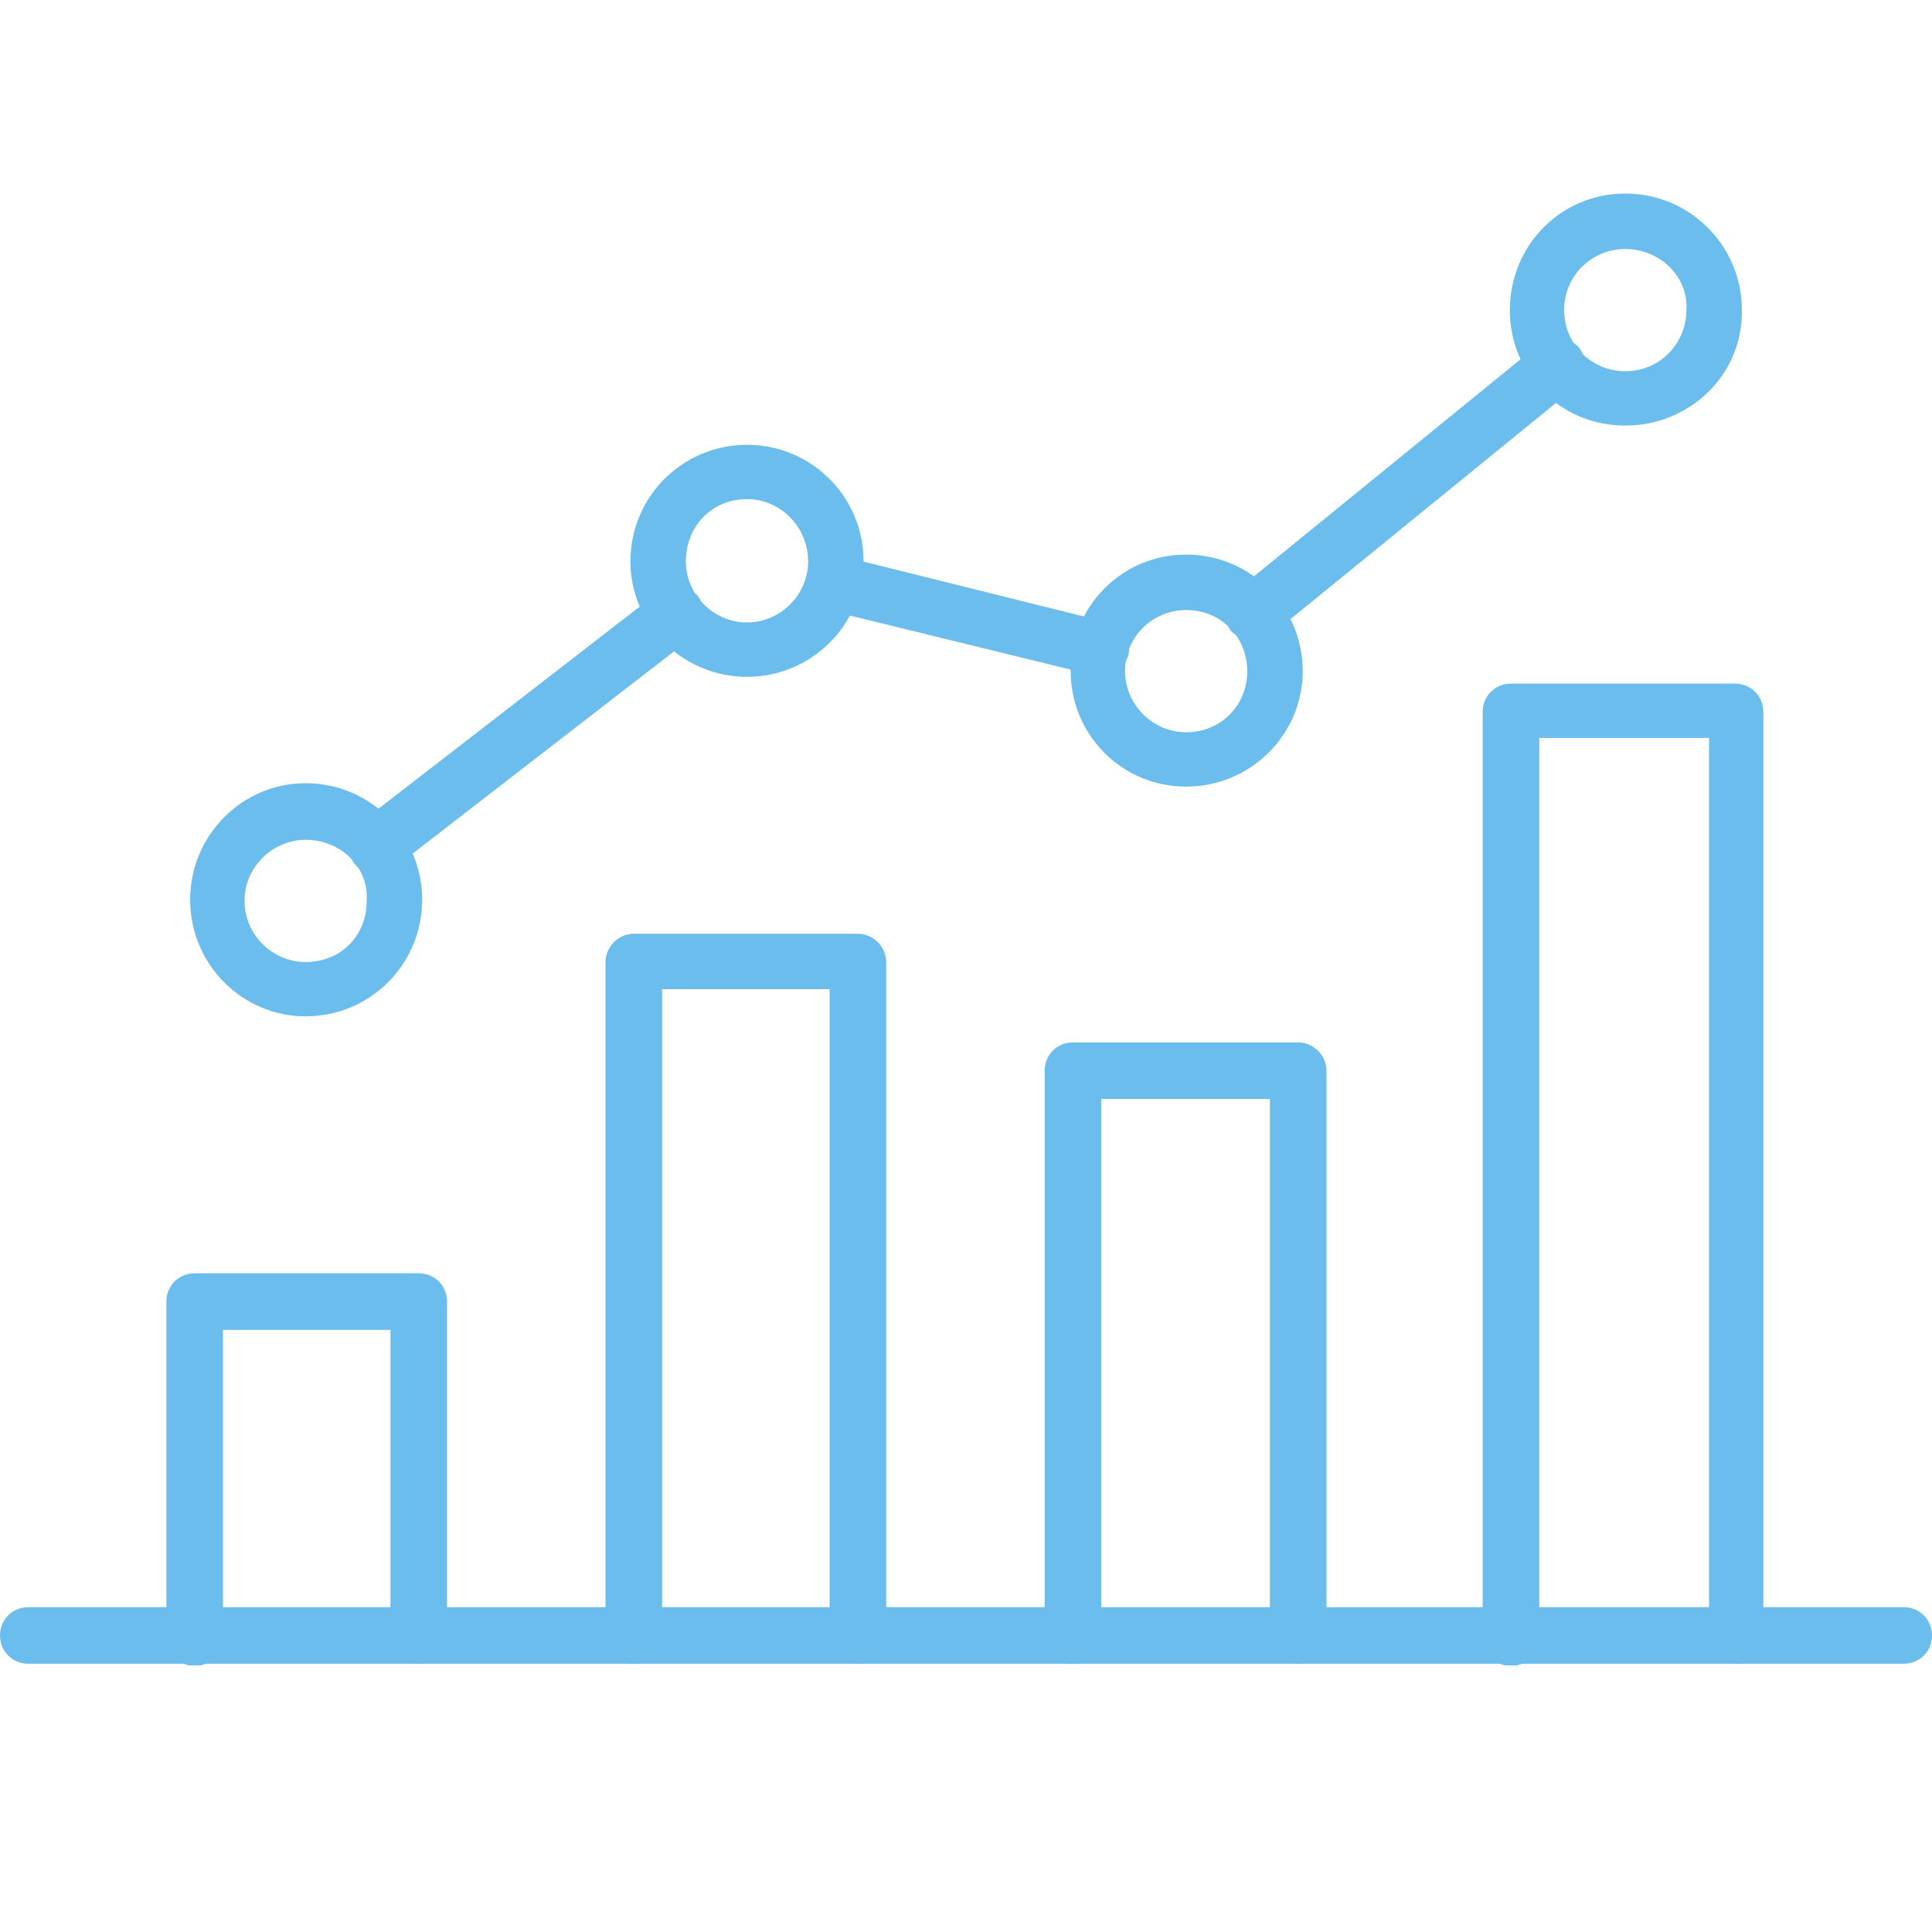 <svg xmlns="http://www.w3.org/2000/svg" xmlns:xlink="http://www.w3.org/1999/xlink" width="500" zoomAndPan="magnify" viewBox="0 0 375 375" height="500" preserveAspectRatio="xMidYMid meet" version="1.0"><defs><clipPath id="21c1a1f8e4"><path d="M 32 247 L 87 247 L 87 323.25 L 32 323.25 Z M 32 247 " clip-rule="nonzero"/></clipPath><clipPath id="d147e61659"><path d="M 287 132 L 343 132 L 343 323.25 L 287 323.25 Z M 287 132 " clip-rule="nonzero"/></clipPath><clipPath id="80da61e1e9"><path d="M 293 37.5 L 339 37.5 L 339 83 L 293 83 Z M 293 37.5 " clip-rule="nonzero"/></clipPath></defs><path fill="#6abded" d="M 369.508 322.934 L 5.492 322.934 C 2.418 322.934 0 320.516 0 317.441 C 0 314.367 2.418 311.949 5.492 311.949 L 369.508 311.949 C 372.582 311.949 375 314.367 375 317.441 C 375 320.516 372.582 322.934 369.508 322.934 Z M 369.508 322.934 " fill-opacity="1" fill-rule="evenodd"/><g clip-path="url(#21c1a1f8e4)"><path fill="#6abded" d="M 81.281 322.934 C 78.207 322.934 75.789 320.516 75.789 317.441 L 75.789 258.125 L 43.277 258.125 L 43.277 317.879 C 43.277 320.738 40.859 323.371 37.785 323.371 C 34.711 323.371 32.293 320.738 32.293 317.879 L 32.293 252.637 C 32.293 249.559 34.711 247.145 37.785 247.145 L 81.281 247.145 C 84.359 247.145 86.773 249.559 86.773 252.637 L 86.773 317.441 C 86.555 320.516 84.141 322.934 81.281 322.934 Z M 81.281 322.934 " fill-opacity="1" fill-rule="evenodd"/></g><path fill="#6abded" d="M 166.52 322.934 C 163.445 322.934 161.027 320.516 161.027 317.441 L 161.027 192.004 L 128.516 192.004 L 128.516 317.441 C 128.516 320.516 126.098 322.934 123.023 322.934 C 119.949 322.934 117.531 320.516 117.531 317.441 L 117.531 186.73 C 117.531 183.875 119.949 181.238 123.023 181.238 L 166.52 181.238 C 169.598 181.238 172.012 183.875 172.012 186.73 L 172.012 317.879 C 172.012 320.516 169.598 322.934 166.52 322.934 Z M 166.52 322.934 " fill-opacity="1" fill-rule="evenodd"/><path fill="#6abded" d="M 251.977 322.934 C 248.902 322.934 246.484 320.516 246.484 317.441 L 246.484 213.312 L 213.754 213.312 L 213.754 317.441 C 213.754 320.516 211.336 322.934 208.262 322.934 C 205.184 322.934 202.77 320.516 202.77 317.441 L 202.77 207.82 C 202.77 204.742 205.184 202.328 208.262 202.328 L 251.977 202.328 C 254.832 202.328 257.469 204.742 257.469 207.82 L 257.469 317.441 C 257.469 320.516 254.832 322.934 251.977 322.934 Z M 251.977 322.934 " fill-opacity="1" fill-rule="evenodd"/><g clip-path="url(#d147e61659)"><path fill="#6abded" d="M 337.215 322.934 C 334.141 322.934 331.723 320.516 331.723 317.441 L 331.723 143.23 L 298.77 143.23 L 298.77 317.879 C 298.77 320.738 296.352 323.371 293.277 323.371 C 290.203 323.371 287.785 320.738 287.785 317.879 L 287.785 138.18 C 287.785 135.105 290.203 132.688 293.277 132.688 L 336.773 132.688 C 339.852 132.688 342.266 135.105 342.266 138.18 L 342.266 317.879 C 342.707 320.516 340.289 322.934 337.215 322.934 Z M 337.215 322.934 " fill-opacity="1" fill-rule="evenodd"/></g><path fill="#6abded" d="M 73.156 169.812 C 71.617 169.812 70.078 169.156 68.762 167.617 C 67.004 165.199 67.664 161.906 69.641 159.93 L 127.855 114.895 C 130.273 113.137 133.789 113.793 135.543 115.773 C 137.301 118.406 136.645 121.703 134.668 123.461 L 76.449 168.496 C 75.57 169.375 74.254 169.812 73.156 169.812 Z M 213.754 131.371 C 213.531 131.371 212.875 131.371 212.652 131.148 L 160.59 118.406 C 157.734 117.75 155.977 114.672 156.633 111.816 C 157.074 109.18 160.148 107.426 163.004 107.863 L 215.07 120.824 C 217.707 121.266 219.684 124.34 219.023 127.195 C 218.145 129.613 215.949 131.371 213.754 131.371 Z M 243.41 124.34 C 241.871 124.34 240.332 123.68 239.016 122.582 C 237.258 120.387 237.477 116.871 239.676 114.895 L 298.77 66.781 C 300.965 65.023 304.48 65.246 306.457 67.441 C 308.215 69.637 307.996 73.152 305.801 75.129 L 246.703 123.242 C 245.824 124.121 244.508 124.34 243.41 124.34 Z M 243.41 124.34 " fill-opacity="1" fill-rule="evenodd"/><path fill="#6abded" d="M 59.316 197.273 C 47.012 197.273 36.906 187.168 36.906 174.648 C 36.906 162.125 47.012 152.02 59.316 152.02 C 71.836 152.02 81.941 162.125 81.941 174.648 C 81.941 187.168 71.836 197.273 59.316 197.273 Z M 59.316 163.004 C 52.945 163.004 47.453 168.277 47.453 174.867 C 47.453 181.238 52.723 186.73 59.316 186.73 C 66.125 186.73 71.176 181.676 71.176 174.867 C 71.617 168.277 66.125 163.004 59.316 163.004 Z M 59.316 163.004 " fill-opacity="1" fill-rule="evenodd"/><path fill="#6abded" d="M 144.992 131.371 C 132.469 131.371 122.363 121.266 122.363 108.961 C 122.363 96.441 132.469 86.336 144.992 86.336 C 157.512 86.336 167.617 96.441 167.617 108.961 C 167.617 121.266 157.512 131.371 144.992 131.371 Z M 144.992 96.879 C 138.18 96.879 133.129 102.152 133.129 108.961 C 133.129 115.551 138.621 120.824 144.992 120.824 C 151.363 120.824 156.855 115.551 156.855 108.961 C 156.855 102.152 151.363 96.879 144.992 96.879 Z M 144.992 96.879 " fill-opacity="1" fill-rule="evenodd"/><path fill="#6abded" d="M 230.227 152.68 C 217.707 152.68 207.82 142.574 207.82 130.27 C 207.82 117.75 217.707 107.645 230.227 107.645 C 242.75 107.645 252.855 117.75 252.855 130.27 C 252.855 142.574 242.75 152.68 230.227 152.68 Z M 230.227 118.406 C 223.859 118.406 218.367 123.461 218.367 130.27 C 218.367 136.641 223.637 142.133 230.227 142.133 C 237.039 142.133 242.09 136.863 242.09 130.27 C 242.09 123.68 237.039 118.406 230.227 118.406 Z M 230.227 118.406 " fill-opacity="1" fill-rule="evenodd"/><g clip-path="url(#80da61e1e9)"><path fill="#6abded" d="M 315.465 82.602 C 302.945 82.602 293.059 72.715 293.059 60.191 C 293.059 47.672 302.945 37.566 315.465 37.566 C 327.988 37.566 338.094 47.672 338.094 60.191 C 338.312 72.715 327.988 82.602 315.465 82.602 Z M 315.465 48.328 C 309.094 48.328 303.602 53.383 303.602 60.191 C 303.602 66.781 308.875 72.055 315.465 72.055 C 322.277 72.055 327.328 66.562 327.328 60.191 C 327.77 53.82 322.277 48.328 315.465 48.328 Z M 315.465 48.328 " fill-opacity="1" fill-rule="evenodd"/></g></svg>